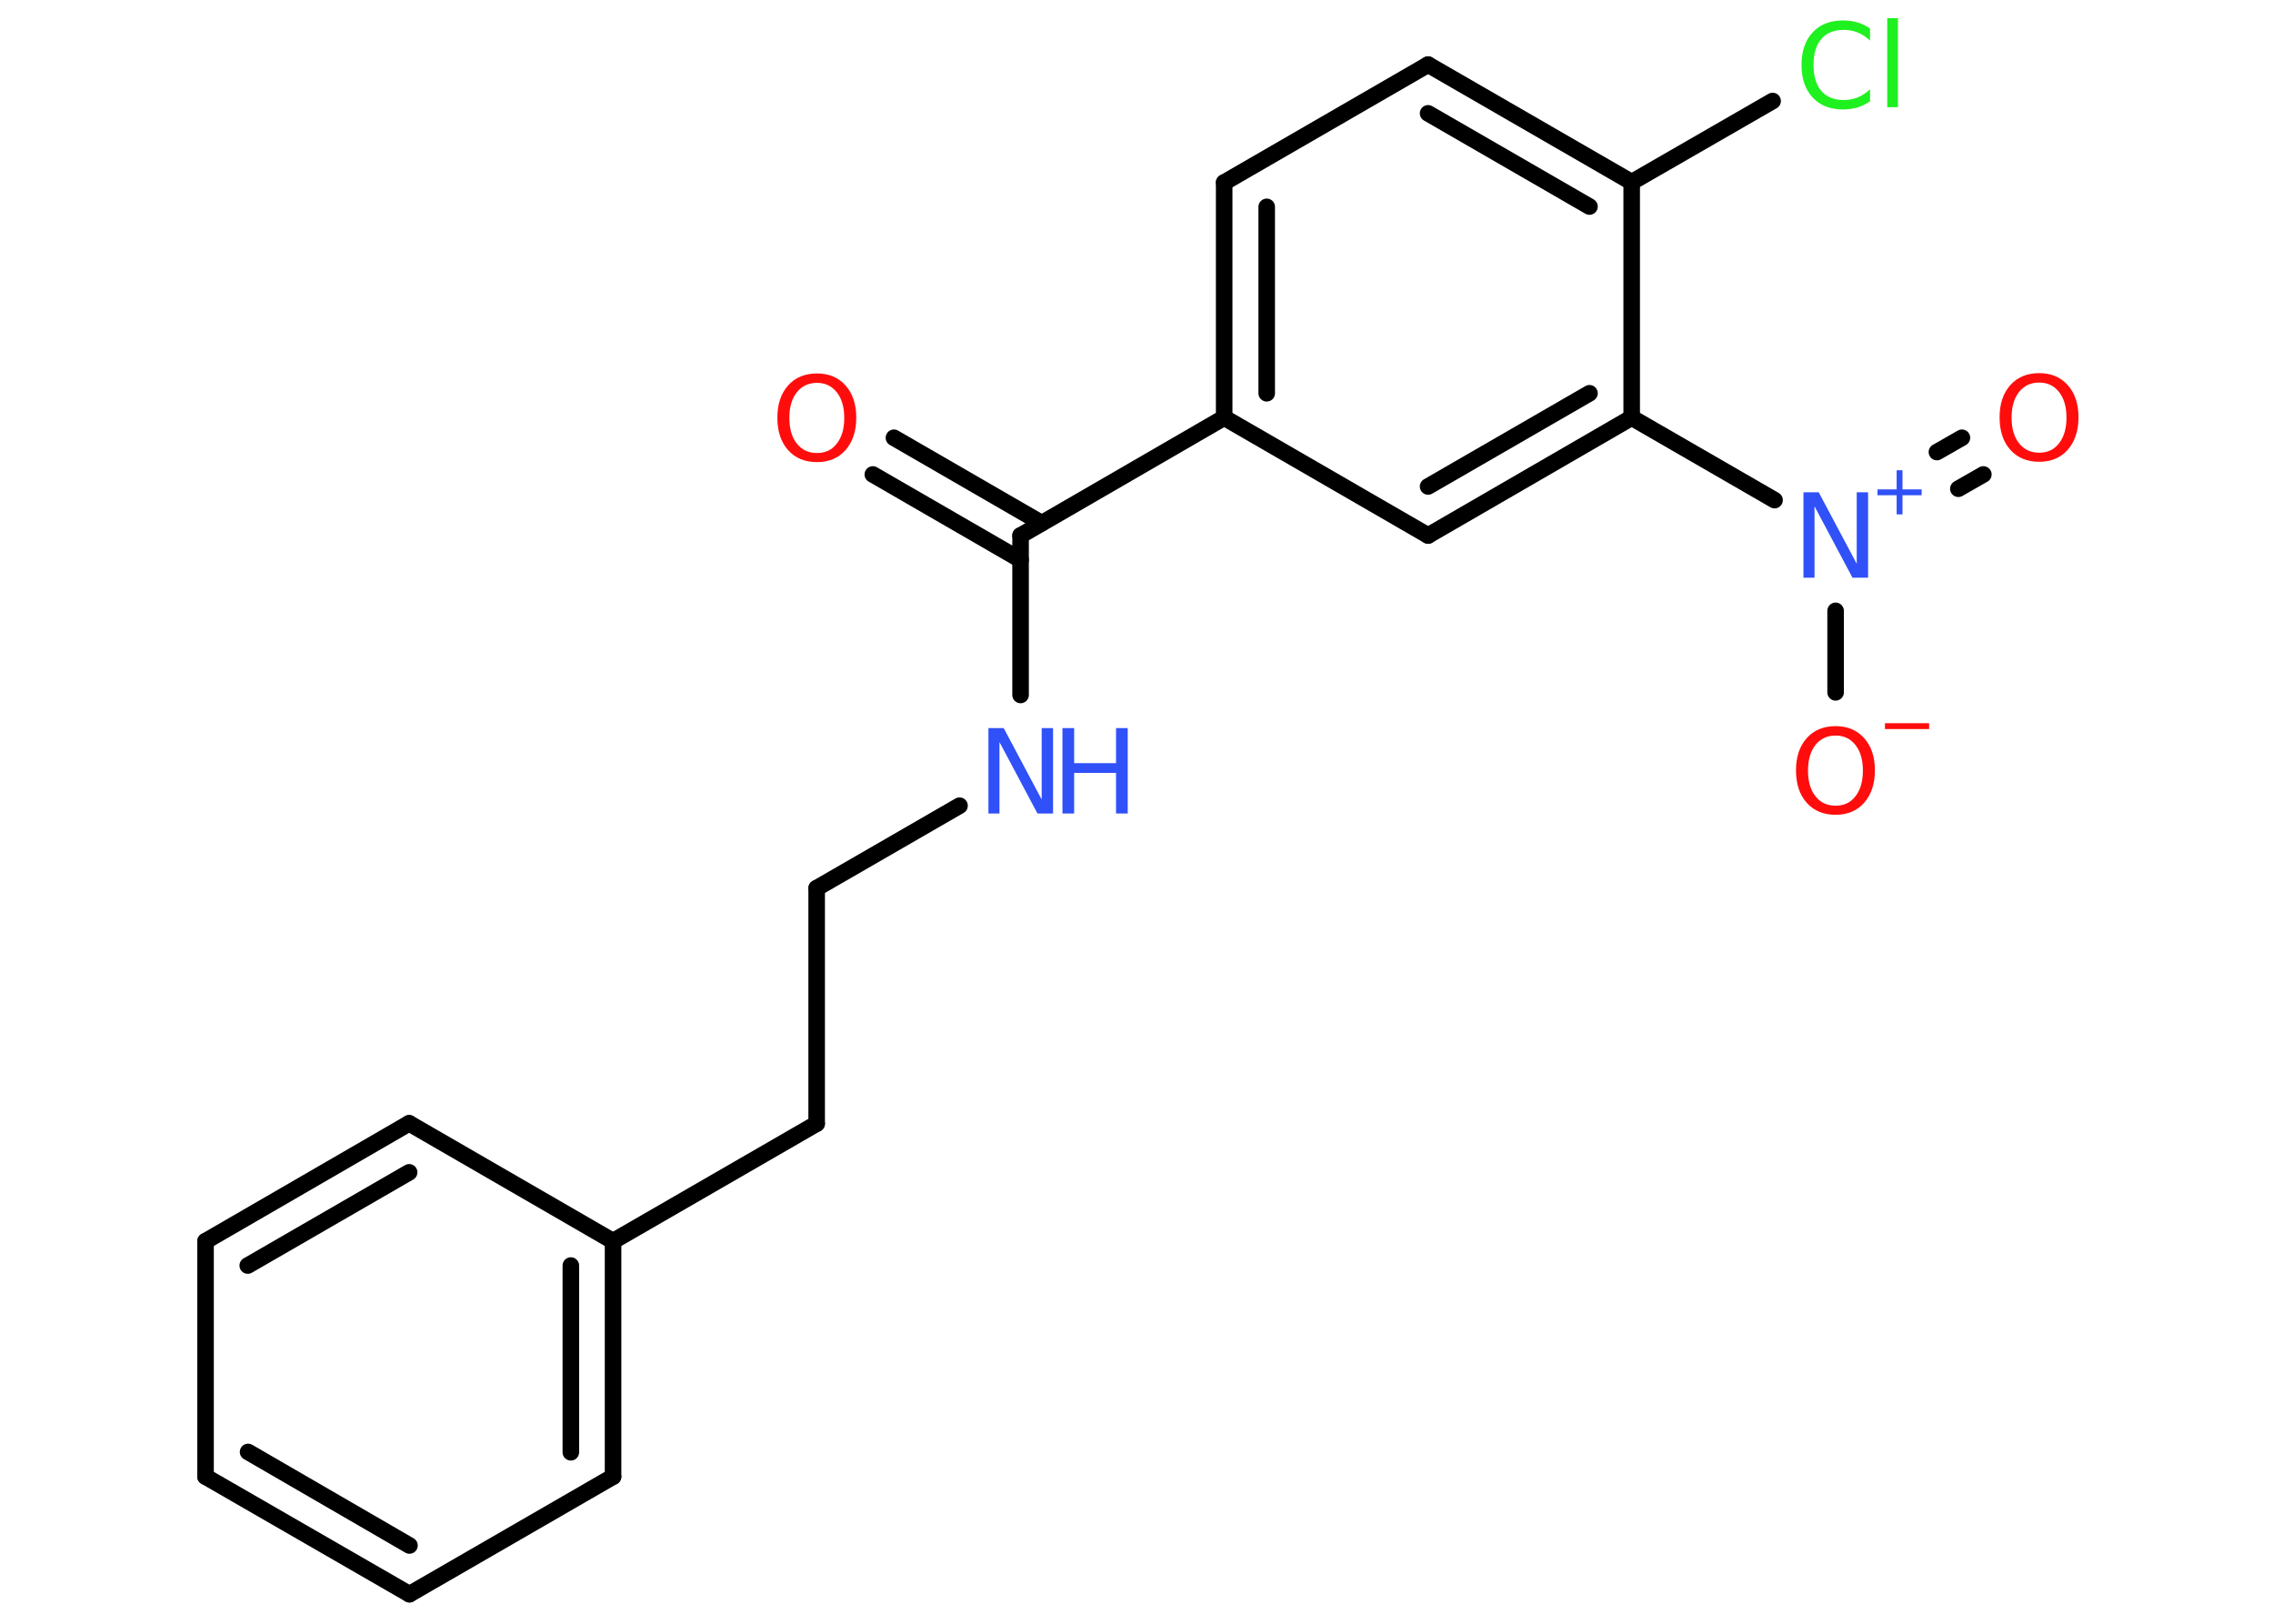 <?xml version='1.0' encoding='UTF-8'?>
<!DOCTYPE svg PUBLIC "-//W3C//DTD SVG 1.1//EN" "http://www.w3.org/Graphics/SVG/1.1/DTD/svg11.dtd">
<svg version='1.2' xmlns='http://www.w3.org/2000/svg' xmlns:xlink='http://www.w3.org/1999/xlink' width='70.0mm' height='50.0mm' viewBox='0 0 70.0 50.0'>
  <desc>Generated by the Chemistry Development Kit (http://github.com/cdk)</desc>
  <g stroke-linecap='round' stroke-linejoin='round' stroke='#000000' stroke-width='.51' fill='#FF0D0D'>
    <rect x='.0' y='.0' width='70.0' height='50.0' fill='#FFFFFF' stroke='none'/>
    <g id='mol1' class='mol'>
      <g id='mol1bnd1' class='bond'>
        <line x1='27.53' y1='13.48' x2='32.08' y2='16.11'/>
        <line x1='26.88' y1='14.61' x2='31.43' y2='17.24'/>
      </g>
      <line id='mol1bnd2' class='bond' x1='31.43' y1='16.49' x2='31.43' y2='21.4'/>
      <line id='mol1bnd3' class='bond' x1='29.55' y1='24.81' x2='25.15' y2='27.35'/>
      <line id='mol1bnd4' class='bond' x1='25.15' y1='27.35' x2='25.15' y2='34.6'/>
      <line id='mol1bnd5' class='bond' x1='25.15' y1='34.6' x2='18.88' y2='38.22'/>
      <g id='mol1bnd6' class='bond'>
        <line x1='18.88' y1='45.47' x2='18.88' y2='38.22'/>
        <line x1='17.58' y1='44.72' x2='17.58' y2='38.97'/>
      </g>
      <line id='mol1bnd7' class='bond' x1='18.88' y1='45.47' x2='12.61' y2='49.09'/>
      <g id='mol1bnd8' class='bond'>
        <line x1='6.33' y1='45.47' x2='12.61' y2='49.09'/>
        <line x1='7.64' y1='44.71' x2='12.61' y2='47.59'/>
      </g>
      <line id='mol1bnd9' class='bond' x1='6.33' y1='45.47' x2='6.33' y2='38.22'/>
      <g id='mol1bnd10' class='bond'>
        <line x1='12.6' y1='34.59' x2='6.33' y2='38.22'/>
        <line x1='12.6' y1='36.1' x2='7.63' y2='38.97'/>
      </g>
      <line id='mol1bnd11' class='bond' x1='18.88' y1='38.22' x2='12.6' y2='34.59'/>
      <line id='mol1bnd12' class='bond' x1='31.43' y1='16.49' x2='37.7' y2='12.86'/>
      <g id='mol1bnd13' class='bond'>
        <line x1='37.7' y1='5.62' x2='37.7' y2='12.86'/>
        <line x1='39.01' y1='6.37' x2='39.01' y2='12.11'/>
      </g>
      <line id='mol1bnd14' class='bond' x1='37.7' y1='5.62' x2='43.98' y2='1.99'/>
      <g id='mol1bnd15' class='bond'>
        <line x1='50.25' y1='5.61' x2='43.98' y2='1.99'/>
        <line x1='48.95' y1='6.36' x2='43.98' y2='3.49'/>
      </g>
      <line id='mol1bnd16' class='bond' x1='50.25' y1='5.61' x2='54.59' y2='3.11'/>
      <line id='mol1bnd17' class='bond' x1='50.25' y1='5.61' x2='50.25' y2='12.86'/>
      <line id='mol1bnd18' class='bond' x1='50.25' y1='12.86' x2='54.65' y2='15.4'/>
      <g id='mol1bnd19' class='bond'>
        <line x1='59.65' y1='13.92' x2='60.42' y2='13.48'/>
        <line x1='60.31' y1='15.05' x2='61.08' y2='14.61'/>
      </g>
      <line id='mol1bnd20' class='bond' x1='56.53' y1='18.81' x2='56.53' y2='21.32'/>
      <g id='mol1bnd21' class='bond'>
        <line x1='43.98' y1='16.49' x2='50.25' y2='12.86'/>
        <line x1='43.98' y1='14.98' x2='48.95' y2='12.11'/>
      </g>
      <line id='mol1bnd22' class='bond' x1='37.7' y1='12.86' x2='43.98' y2='16.49'/>
      <path id='mol1atm1' class='atom' d='M25.16 11.79q-.39 .0 -.62 .29q-.23 .29 -.23 .79q.0 .5 .23 .79q.23 .29 .62 .29q.39 .0 .61 -.29q.23 -.29 .23 -.79q.0 -.5 -.23 -.79q-.23 -.29 -.61 -.29zM25.16 11.5q.55 .0 .88 .37q.33 .37 .33 .99q.0 .62 -.33 1.0q-.33 .37 -.88 .37q-.56 .0 -.89 -.37q-.33 -.37 -.33 -1.0q.0 -.62 .33 -.99q.33 -.37 .89 -.37z' stroke='none'/>
      <g id='mol1atm3' class='atom'>
        <path d='M30.43 22.42h.48l1.17 2.2v-2.2h.35v2.63h-.48l-1.17 -2.2v2.2h-.34v-2.63z' stroke='none' fill='#3050F8'/>
        <path d='M32.72 22.42h.36v1.08h1.29v-1.08h.36v2.63h-.36v-1.25h-1.29v1.25h-.36v-2.63z' stroke='none' fill='#3050F8'/>
      </g>
      <path id='mol1atm16' class='atom' d='M57.59 .87v.38q-.18 -.17 -.38 -.25q-.2 -.08 -.43 -.08q-.45 .0 -.69 .28q-.24 .28 -.24 .8q.0 .52 .24 .8q.24 .28 .69 .28q.23 .0 .43 -.08q.2 -.08 .38 -.25v.37q-.19 .13 -.39 .19q-.21 .06 -.44 .06q-.6 .0 -.94 -.37q-.34 -.37 -.34 -1.0q.0 -.63 .34 -1.0q.34 -.37 .94 -.37q.23 .0 .44 .06q.21 .06 .39 .19zM58.12 .56h.33v2.74h-.33v-2.74z' stroke='none' fill='#1FF01F'/>
      <g id='mol1atm18' class='atom'>
        <path d='M55.53 15.16h.48l1.17 2.2v-2.2h.35v2.63h-.48l-1.17 -2.2v2.2h-.34v-2.63z' stroke='none' fill='#3050F8'/>
        <path d='M58.59 14.48v.59h.59v.18h-.59v.59h-.18v-.59h-.59v-.18h.59v-.59h.18z' stroke='none' fill='#3050F8'/>
      </g>
      <path id='mol1atm19' class='atom' d='M62.8 11.78q-.39 .0 -.62 .29q-.23 .29 -.23 .79q.0 .5 .23 .79q.23 .29 .62 .29q.39 .0 .61 -.29q.23 -.29 .23 -.79q.0 -.5 -.23 -.79q-.23 -.29 -.61 -.29zM62.8 11.49q.55 .0 .88 .37q.33 .37 .33 .99q.0 .62 -.33 1.0q-.33 .37 -.88 .37q-.56 .0 -.89 -.37q-.33 -.37 -.33 -1.0q.0 -.62 .33 -.99q.33 -.37 .89 -.37z' stroke='none'/>
      <g id='mol1atm20' class='atom'>
        <path d='M56.53 22.65q-.39 .0 -.62 .29q-.23 .29 -.23 .79q.0 .5 .23 .79q.23 .29 .62 .29q.39 .0 .61 -.29q.23 -.29 .23 -.79q.0 -.5 -.23 -.79q-.23 -.29 -.61 -.29zM56.53 22.36q.55 .0 .88 .37q.33 .37 .33 .99q.0 .62 -.33 1.0q-.33 .37 -.88 .37q-.56 .0 -.89 -.37q-.33 -.37 -.33 -1.0q.0 -.62 .33 -.99q.33 -.37 .89 -.37z' stroke='none'/>
        <path d='M58.05 22.27h1.36v.18h-1.36v-.18z' stroke='none'/>
      </g>
    </g>
  </g>
</svg>
